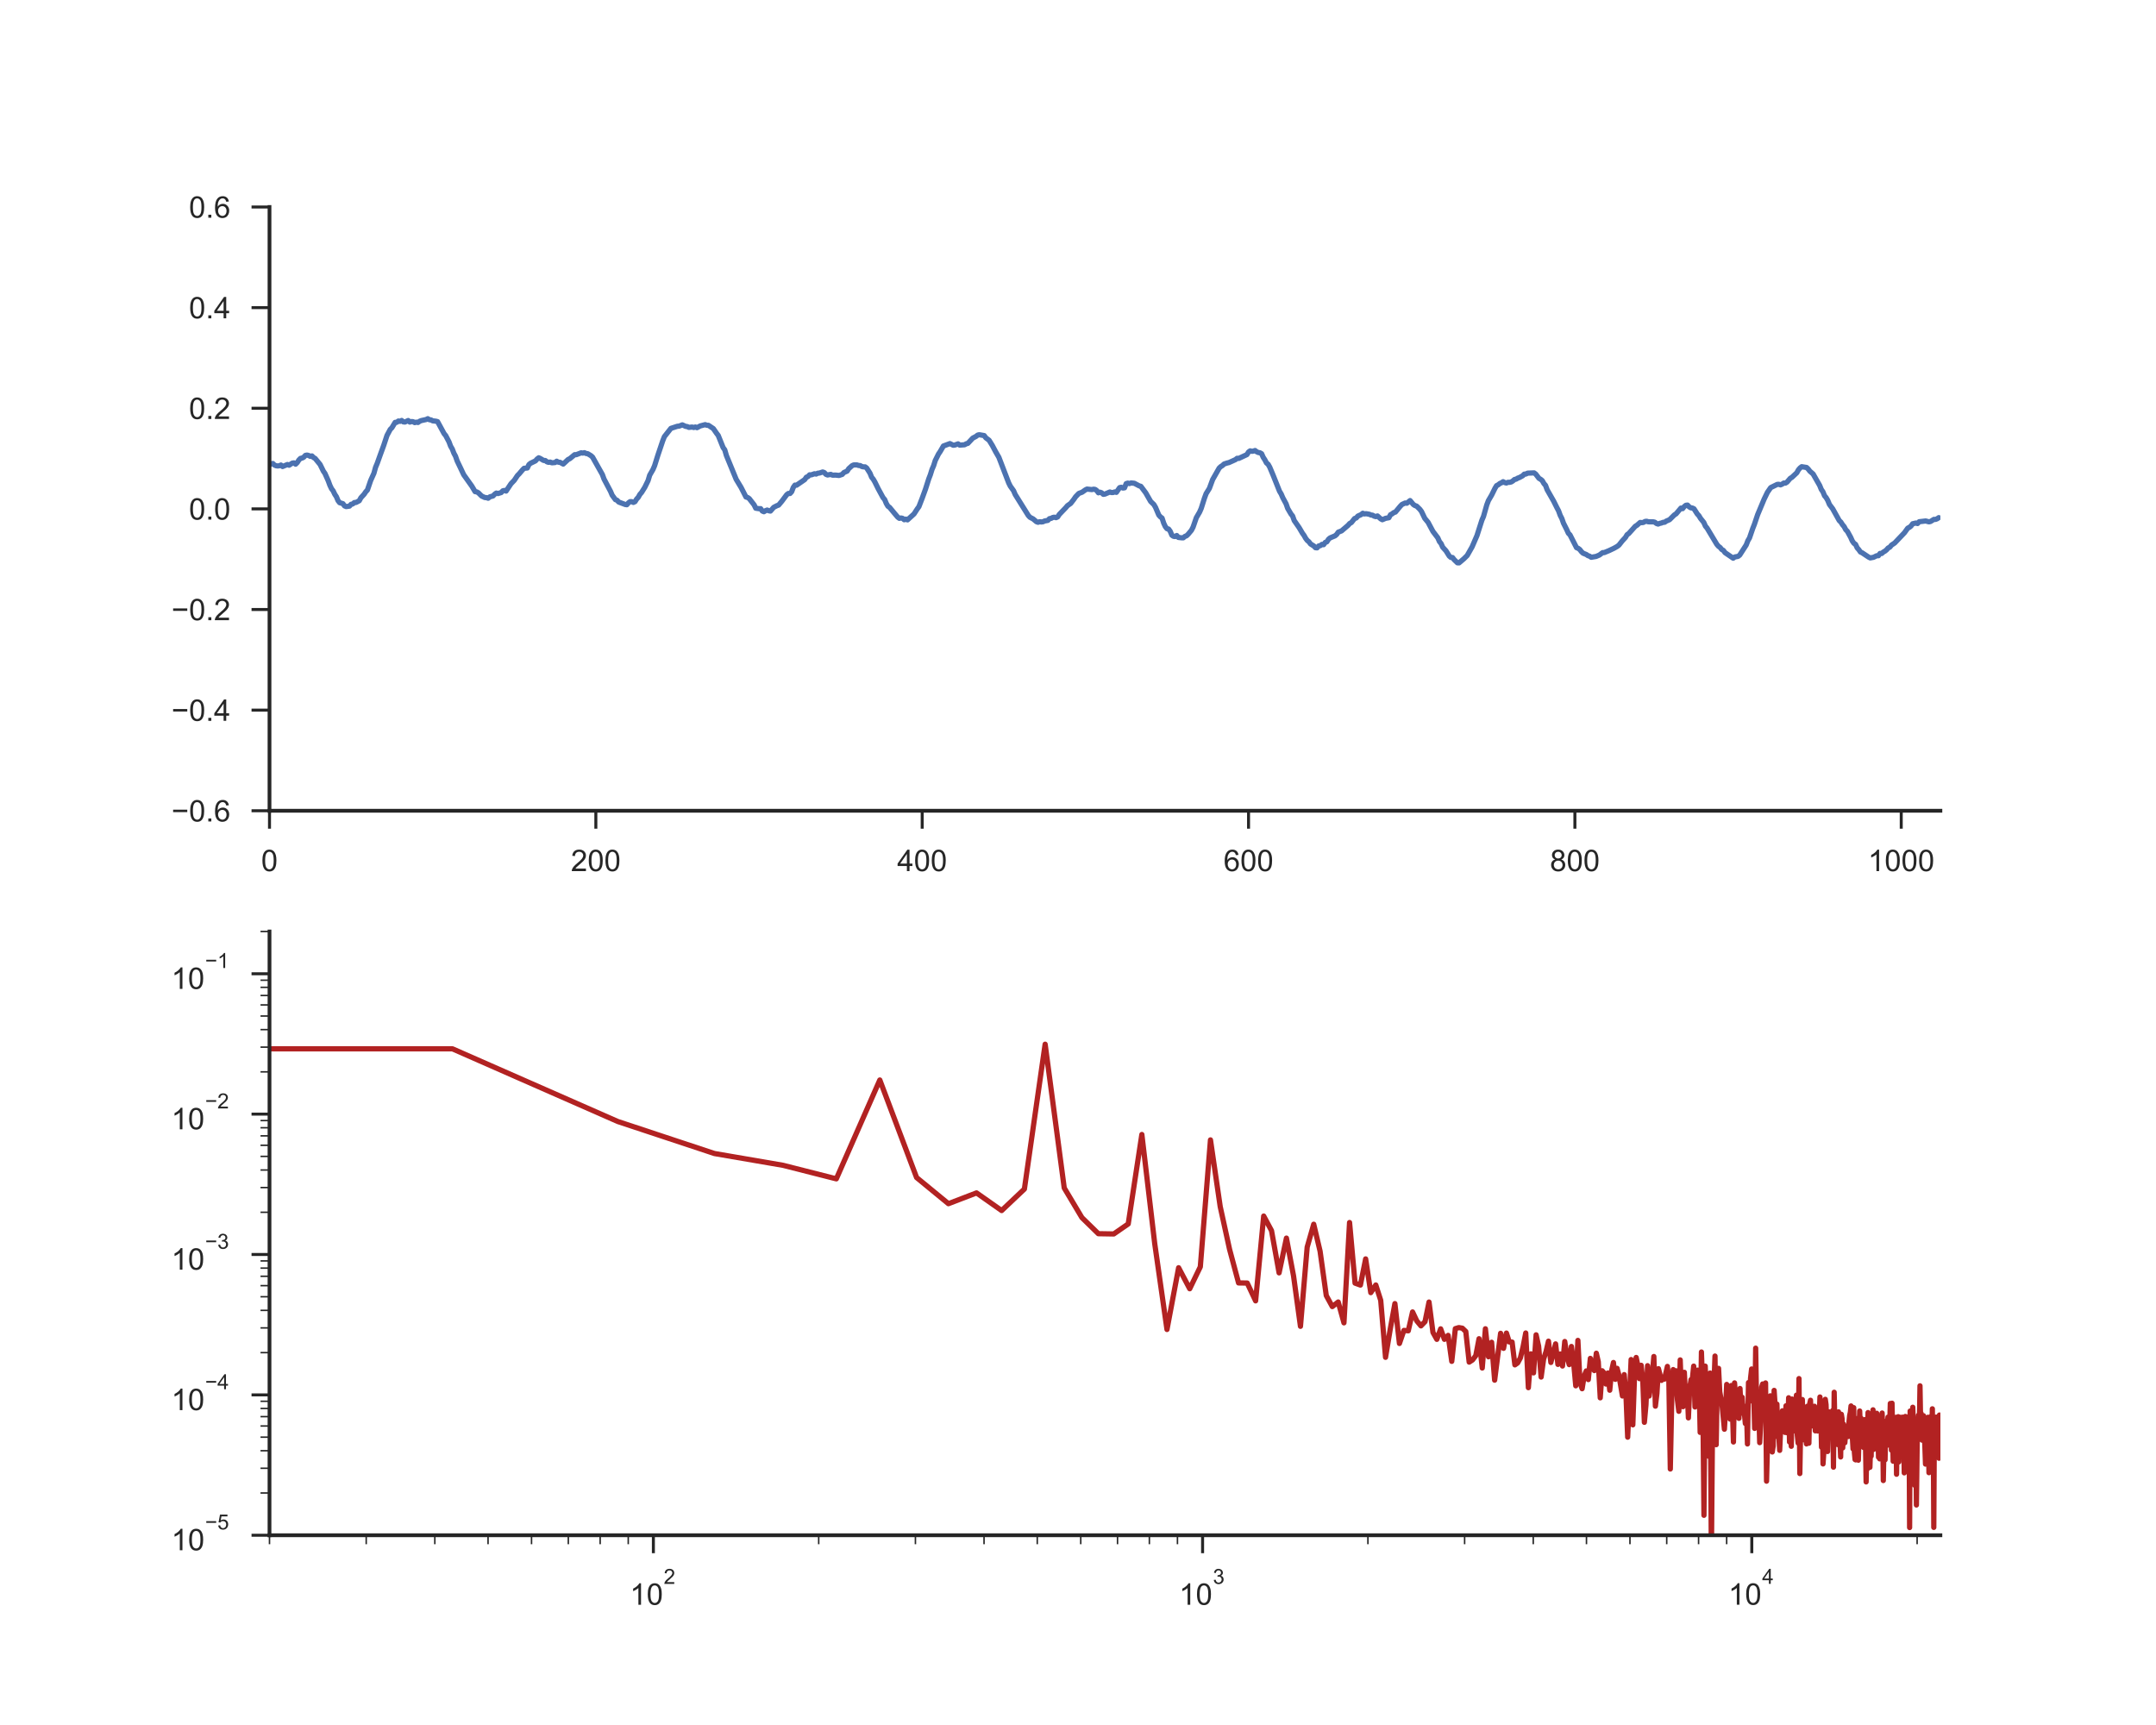 <?xml version="1.0" encoding="utf-8" standalone="no"?>
<!DOCTYPE svg PUBLIC "-//W3C//DTD SVG 1.1//EN"
  "http://www.w3.org/Graphics/SVG/1.1/DTD/svg11.dtd">
<!-- Created with matplotlib (http://matplotlib.org/) -->
<svg height="576pt" version="1.1" viewBox="0 0 720 576" width="720pt" xmlns="http://www.w3.org/2000/svg" xmlns:xlink="http://www.w3.org/1999/xlink">
 <defs>
  <style type="text/css">
*{stroke-linecap:butt;stroke-linejoin:round;}
  </style>
 </defs>
 <g id="figure_1">
  <g id="patch_1">
   <path d="M 0 576 
L 720 576 
L 720 0 
L 0 0 
z
" style="fill:#ffffff;"/>
  </g>
  <g id="axes_1">
   <g id="patch_2">
    <path d="M 90 270.72 
L 648 270.72 
L 648 69.12 
L 90 69.12 
z
" style="fill:#ffffff;"/>
   </g>
   <g id="matplotlib.axis_1">
    <g id="xtick_1">
     <g id="line2d_1">
      <defs>
       <path d="M 0 0 
L 0 6 
" id="m259359f3af" style="stroke:#262626;"/>
      </defs>
      <g>
       <use style="fill:#262626;stroke:#262626;" x="90" xlink:href="#m259359f3af" y="270.72"/>
      </g>
     </g>
     <g id="text_1">
      <!-- 0 -->
      <defs>
       <path d="M 4.156 35.297 
Q 4.156 48 6.766 55.734 
Q 9.375 63.484 14.516 67.672 
Q 19.672 71.875 27.484 71.875 
Q 33.25 71.875 37.594 69.547 
Q 41.938 67.234 44.766 62.859 
Q 47.609 58.5 49.219 52.219 
Q 50.828 45.953 50.828 35.297 
Q 50.828 22.703 48.234 14.969 
Q 45.656 7.234 40.5 3 
Q 35.359 -1.219 27.484 -1.219 
Q 17.141 -1.219 11.234 6.203 
Q 4.156 15.141 4.156 35.297 
z
M 13.188 35.297 
Q 13.188 17.672 17.312 11.828 
Q 21.438 6 27.484 6 
Q 33.547 6 37.672 11.859 
Q 41.797 17.719 41.797 35.297 
Q 41.797 52.984 37.672 58.781 
Q 33.547 64.594 27.391 64.594 
Q 21.344 64.594 17.719 59.469 
Q 13.188 52.938 13.188 35.297 
z
" id="ArialMT-30"/>
      </defs>
      <g style="fill:#262626;" transform="translate(87.22 290.878)scale(0.1 -0.1)">
       <use xlink:href="#ArialMT-30"/>
      </g>
     </g>
    </g>
    <g id="xtick_2">
     <g id="line2d_2">
      <g>
       <use style="fill:#262626;stroke:#262626;" x="198.984" xlink:href="#m259359f3af" y="270.72"/>
      </g>
     </g>
     <g id="text_2">
      <!-- 200 -->
      <defs>
       <path d="M 50.344 8.453 
L 50.344 0 
L 3.031 0 
Q 2.938 3.172 4.047 6.109 
Q 5.859 10.938 9.828 15.625 
Q 13.812 20.312 21.344 26.469 
Q 33.016 36.031 37.109 41.625 
Q 41.219 47.219 41.219 52.203 
Q 41.219 57.422 37.469 61 
Q 33.734 64.594 27.734 64.594 
Q 21.391 64.594 17.578 60.781 
Q 13.766 56.984 13.719 50.25 
L 4.688 51.172 
Q 5.609 61.281 11.656 66.578 
Q 17.719 71.875 27.938 71.875 
Q 38.234 71.875 44.234 66.156 
Q 50.25 60.453 50.25 52 
Q 50.25 47.703 48.484 43.547 
Q 46.734 39.406 42.656 34.812 
Q 38.578 30.219 29.109 22.219 
Q 21.188 15.578 18.938 13.203 
Q 16.703 10.844 15.234 8.453 
z
" id="ArialMT-32"/>
      </defs>
      <g style="fill:#262626;" transform="translate(190.643 290.878)scale(0.1 -0.1)">
       <use xlink:href="#ArialMT-32"/>
       <use x="55.615" xlink:href="#ArialMT-30"/>
       <use x="111.23" xlink:href="#ArialMT-30"/>
      </g>
     </g>
    </g>
    <g id="xtick_3">
     <g id="line2d_3">
      <g>
       <use style="fill:#262626;stroke:#262626;" x="307.969" xlink:href="#m259359f3af" y="270.72"/>
      </g>
     </g>
     <g id="text_3">
      <!-- 400 -->
      <defs>
       <path d="M 32.328 0 
L 32.328 17.141 
L 1.266 17.141 
L 1.266 25.203 
L 33.938 71.578 
L 41.109 71.578 
L 41.109 25.203 
L 50.781 25.203 
L 50.781 17.141 
L 41.109 17.141 
L 41.109 0 
z
M 32.328 25.203 
L 32.328 57.469 
L 9.906 25.203 
z
" id="ArialMT-34"/>
      </defs>
      <g style="fill:#262626;" transform="translate(299.627 290.878)scale(0.1 -0.1)">
       <use xlink:href="#ArialMT-34"/>
       <use x="55.615" xlink:href="#ArialMT-30"/>
       <use x="111.23" xlink:href="#ArialMT-30"/>
      </g>
     </g>
    </g>
    <g id="xtick_4">
     <g id="line2d_4">
      <g>
       <use style="fill:#262626;stroke:#262626;" x="416.953" xlink:href="#m259359f3af" y="270.72"/>
      </g>
     </g>
     <g id="text_4">
      <!-- 600 -->
      <defs>
       <path d="M 49.75 54.047 
L 41.016 53.375 
Q 39.844 58.547 37.703 60.891 
Q 34.125 64.656 28.906 64.656 
Q 24.703 64.656 21.531 62.312 
Q 17.391 59.281 14.984 53.469 
Q 12.594 47.656 12.5 36.922 
Q 15.672 41.75 20.266 44.094 
Q 24.859 46.438 29.891 46.438 
Q 38.672 46.438 44.844 39.969 
Q 51.031 33.5 51.031 23.25 
Q 51.031 16.5 48.125 10.719 
Q 45.219 4.938 40.141 1.859 
Q 35.062 -1.219 28.609 -1.219 
Q 17.625 -1.219 10.688 6.859 
Q 3.766 14.938 3.766 33.5 
Q 3.766 54.25 11.422 63.672 
Q 18.109 71.875 29.438 71.875 
Q 37.891 71.875 43.281 67.141 
Q 48.688 62.406 49.75 54.047 
z
M 13.875 23.188 
Q 13.875 18.656 15.797 14.5 
Q 17.719 10.359 21.188 8.172 
Q 24.656 6 28.469 6 
Q 34.031 6 38.031 10.484 
Q 42.047 14.984 42.047 22.703 
Q 42.047 30.125 38.078 34.391 
Q 34.125 38.672 28.125 38.672 
Q 22.172 38.672 18.016 34.391 
Q 13.875 30.125 13.875 23.188 
z
" id="ArialMT-36"/>
      </defs>
      <g style="fill:#262626;" transform="translate(408.612 290.878)scale(0.1 -0.1)">
       <use xlink:href="#ArialMT-36"/>
       <use x="55.615" xlink:href="#ArialMT-30"/>
       <use x="111.23" xlink:href="#ArialMT-30"/>
      </g>
     </g>
    </g>
    <g id="xtick_5">
     <g id="line2d_5">
      <g>
       <use style="fill:#262626;stroke:#262626;" x="525.938" xlink:href="#m259359f3af" y="270.72"/>
      </g>
     </g>
     <g id="text_5">
      <!-- 800 -->
      <defs>
       <path d="M 17.672 38.812 
Q 12.203 40.828 9.562 44.531 
Q 6.938 48.25 6.938 53.422 
Q 6.938 61.234 12.547 66.547 
Q 18.172 71.875 27.484 71.875 
Q 36.859 71.875 42.578 66.422 
Q 48.297 60.984 48.297 53.172 
Q 48.297 48.188 45.672 44.5 
Q 43.062 40.828 37.75 38.812 
Q 44.344 36.672 47.781 31.875 
Q 51.219 27.094 51.219 20.453 
Q 51.219 11.281 44.719 5.031 
Q 38.234 -1.219 27.641 -1.219 
Q 17.047 -1.219 10.547 5.047 
Q 4.047 11.328 4.047 20.703 
Q 4.047 27.688 7.594 32.391 
Q 11.141 37.109 17.672 38.812 
z
M 15.922 53.719 
Q 15.922 48.641 19.188 45.406 
Q 22.469 42.188 27.688 42.188 
Q 32.766 42.188 36.016 45.375 
Q 39.266 48.578 39.266 53.219 
Q 39.266 58.062 35.906 61.359 
Q 32.562 64.656 27.594 64.656 
Q 22.562 64.656 19.234 61.422 
Q 15.922 58.203 15.922 53.719 
z
M 13.094 20.656 
Q 13.094 16.891 14.875 13.375 
Q 16.656 9.859 20.172 7.922 
Q 23.688 6 27.734 6 
Q 34.031 6 38.125 10.047 
Q 42.234 14.109 42.234 20.359 
Q 42.234 26.703 38.016 30.859 
Q 33.797 35.016 27.438 35.016 
Q 21.234 35.016 17.156 30.906 
Q 13.094 26.812 13.094 20.656 
z
" id="ArialMT-38"/>
      </defs>
      <g style="fill:#262626;" transform="translate(517.596 290.878)scale(0.1 -0.1)">
       <use xlink:href="#ArialMT-38"/>
       <use x="55.615" xlink:href="#ArialMT-30"/>
       <use x="111.23" xlink:href="#ArialMT-30"/>
      </g>
     </g>
    </g>
    <g id="xtick_6">
     <g id="line2d_6">
      <g>
       <use style="fill:#262626;stroke:#262626;" x="634.922" xlink:href="#m259359f3af" y="270.72"/>
      </g>
     </g>
     <g id="text_6">
      <!-- 1000 -->
      <defs>
       <path d="M 37.25 0 
L 28.469 0 
L 28.469 56 
Q 25.297 52.984 20.141 49.953 
Q 14.984 46.922 10.891 45.406 
L 10.891 53.906 
Q 18.266 57.375 23.781 62.297 
Q 29.297 67.234 31.594 71.875 
L 37.25 71.875 
z
" id="ArialMT-31"/>
      </defs>
      <g style="fill:#262626;" transform="translate(623.8 290.878)scale(0.1 -0.1)">
       <use xlink:href="#ArialMT-31"/>
       <use x="55.615" xlink:href="#ArialMT-30"/>
       <use x="111.23" xlink:href="#ArialMT-30"/>
       <use x="166.846" xlink:href="#ArialMT-30"/>
      </g>
     </g>
    </g>
   </g>
   <g id="matplotlib.axis_2">
    <g id="ytick_1">
     <g id="line2d_7">
      <defs>
       <path d="M 0 0 
L -6 0 
" id="mee59baae72" style="stroke:#262626;"/>
      </defs>
      <g>
       <use style="fill:#262626;stroke:#262626;" x="90" xlink:href="#mee59baae72" y="270.72"/>
      </g>
     </g>
     <g id="text_7">
      <!-- −0.6 -->
      <defs>
       <path d="M 52.828 31.203 
L 5.562 31.203 
L 5.562 39.406 
L 52.828 39.406 
z
" id="ArialMT-2212"/>
       <path d="M 9.078 0 
L 9.078 10.016 
L 19.094 10.016 
L 19.094 0 
z
" id="ArialMT-2e"/>
      </defs>
      <g style="fill:#262626;" transform="translate(57.259 274.299)scale(0.1 -0.1)">
       <use xlink:href="#ArialMT-2212"/>
       <use x="58.398" xlink:href="#ArialMT-30"/>
       <use x="114.014" xlink:href="#ArialMT-2e"/>
       <use x="141.797" xlink:href="#ArialMT-36"/>
      </g>
     </g>
    </g>
    <g id="ytick_2">
     <g id="line2d_8">
      <g>
       <use style="fill:#262626;stroke:#262626;" x="90" xlink:href="#mee59baae72" y="237.12"/>
      </g>
     </g>
     <g id="text_8">
      <!-- −0.4 -->
      <g style="fill:#262626;" transform="translate(57.259 240.699)scale(0.1 -0.1)">
       <use xlink:href="#ArialMT-2212"/>
       <use x="58.398" xlink:href="#ArialMT-30"/>
       <use x="114.014" xlink:href="#ArialMT-2e"/>
       <use x="141.797" xlink:href="#ArialMT-34"/>
      </g>
     </g>
    </g>
    <g id="ytick_3">
     <g id="line2d_9">
      <g>
       <use style="fill:#262626;stroke:#262626;" x="90" xlink:href="#mee59baae72" y="203.52"/>
      </g>
     </g>
     <g id="text_9">
      <!-- −0.2 -->
      <g style="fill:#262626;" transform="translate(57.259 207.099)scale(0.1 -0.1)">
       <use xlink:href="#ArialMT-2212"/>
       <use x="58.398" xlink:href="#ArialMT-30"/>
       <use x="114.014" xlink:href="#ArialMT-2e"/>
       <use x="141.797" xlink:href="#ArialMT-32"/>
      </g>
     </g>
    </g>
    <g id="ytick_4">
     <g id="line2d_10">
      <g>
       <use style="fill:#262626;stroke:#262626;" x="90" xlink:href="#mee59baae72" y="169.92"/>
      </g>
     </g>
     <g id="text_10">
      <!-- 0.0 -->
      <g style="fill:#262626;" transform="translate(63.1 173.499)scale(0.1 -0.1)">
       <use xlink:href="#ArialMT-30"/>
       <use x="55.615" xlink:href="#ArialMT-2e"/>
       <use x="83.398" xlink:href="#ArialMT-30"/>
      </g>
     </g>
    </g>
    <g id="ytick_5">
     <g id="line2d_11">
      <g>
       <use style="fill:#262626;stroke:#262626;" x="90" xlink:href="#mee59baae72" y="136.32"/>
      </g>
     </g>
     <g id="text_11">
      <!-- 0.2 -->
      <g style="fill:#262626;" transform="translate(63.1 139.899)scale(0.1 -0.1)">
       <use xlink:href="#ArialMT-30"/>
       <use x="55.615" xlink:href="#ArialMT-2e"/>
       <use x="83.398" xlink:href="#ArialMT-32"/>
      </g>
     </g>
    </g>
    <g id="ytick_6">
     <g id="line2d_12">
      <g>
       <use style="fill:#262626;stroke:#262626;" x="90" xlink:href="#mee59baae72" y="102.72"/>
      </g>
     </g>
     <g id="text_12">
      <!-- 0.4 -->
      <g style="fill:#262626;" transform="translate(63.1 106.299)scale(0.1 -0.1)">
       <use xlink:href="#ArialMT-30"/>
       <use x="55.615" xlink:href="#ArialMT-2e"/>
       <use x="83.398" xlink:href="#ArialMT-34"/>
      </g>
     </g>
    </g>
    <g id="ytick_7">
     <g id="line2d_13">
      <g>
       <use style="fill:#262626;stroke:#262626;" x="90" xlink:href="#mee59baae72" y="69.12"/>
      </g>
     </g>
     <g id="text_13">
      <!-- 0.6 -->
      <g style="fill:#262626;" transform="translate(63.1 72.699)scale(0.1 -0.1)">
       <use xlink:href="#ArialMT-30"/>
       <use x="55.615" xlink:href="#ArialMT-2e"/>
       <use x="83.398" xlink:href="#ArialMT-36"/>
      </g>
     </g>
    </g>
   </g>
   <g id="line2d_14">
    <path clip-path="url(#pea4aa8d6f2)" d="M 90 155.206 
L 90.545 154.883 
L 91.09 154.76 
L 91.635 155.272 
L 92.18 155.518 
L 92.725 155.59 
L 93.27 155.529 
L 93.814 155.283 
L 94.359 155.775 
L 95.994 155.108 
L 96.539 155.334 
L 97.629 154.637 
L 98.174 154.565 
L 98.719 154.99 
L 99.264 154.457 
L 99.809 153.611 
L 100.354 153.063 
L 100.898 152.95 
L 101.443 152.658 
L 101.988 152.063 
L 102.533 151.95 
L 103.078 152.094 
L 103.623 152.391 
L 104.168 152.242 
L 104.713 152.781 
L 105.258 153.098 
L 106.893 155.093 
L 107.982 157.308 
L 108.527 158.097 
L 109.617 160.548 
L 110.162 162.035 
L 110.707 163.178 
L 111.252 163.896 
L 111.797 165.039 
L 112.342 165.87 
L 112.887 167.167 
L 113.432 167.854 
L 114.521 168.182 
L 115.066 168.925 
L 115.611 169.156 
L 116.701 169.002 
L 117.246 168.397 
L 117.791 168.279 
L 118.336 167.803 
L 118.881 167.787 
L 119.971 167.203 
L 120.516 166.213 
L 121.605 165.029 
L 122.15 164.214 
L 122.695 163.634 
L 123.785 160.445 
L 124.875 158.02 
L 125.42 156.036 
L 125.965 154.739 
L 127.055 151.694 
L 128.145 148.71 
L 129.234 145.413 
L 130.324 143.378 
L 130.869 142.839 
L 131.959 141.035 
L 132.504 141.004 
L 133.049 140.578 
L 133.594 140.696 
L 134.139 140.399 
L 134.684 140.866 
L 135.229 140.922 
L 136.318 140.42 
L 136.863 140.937 
L 137.408 140.758 
L 137.953 140.809 
L 138.498 141.117 
L 139.043 140.953 
L 139.588 141.071 
L 140.133 140.666 
L 140.678 140.44 
L 142.312 140.086 
L 142.857 139.804 
L 143.402 140.158 
L 143.947 140.22 
L 144.492 140.522 
L 145.582 140.645 
L 146.127 140.789 
L 148.307 144.793 
L 148.852 145.464 
L 149.941 147.531 
L 150.486 148.987 
L 151.031 149.915 
L 151.576 151.33 
L 152.121 152.35 
L 152.666 153.909 
L 153.756 156.185 
L 154.846 158.502 
L 157.57 162.327 
L 158.66 164.162 
L 159.205 164.25 
L 159.75 164.552 
L 160.84 165.629 
L 161.93 166.141 
L 162.475 166.167 
L 163.02 166.367 
L 163.564 165.911 
L 164.654 165.603 
L 165.199 165.029 
L 165.744 164.644 
L 166.289 164.803 
L 167.379 164.47 
L 167.924 163.891 
L 168.469 163.763 
L 169.014 163.973 
L 170.648 161.522 
L 171.738 160.384 
L 172.828 158.759 
L 173.373 158.225 
L 174.463 156.933 
L 175.008 156.375 
L 176.098 156.267 
L 176.643 155.129 
L 177.188 154.688 
L 178.822 153.893 
L 179.367 153.273 
L 179.912 152.863 
L 180.457 153.109 
L 181.547 153.755 
L 182.092 153.77 
L 182.637 154.196 
L 183.182 154.38 
L 183.727 154.288 
L 184.271 154.534 
L 185.361 154.447 
L 185.906 154.006 
L 186.451 154.339 
L 186.996 154.365 
L 188.086 154.954 
L 189.721 153.427 
L 190.266 153.175 
L 191.9 151.827 
L 192.445 151.827 
L 194.08 151.201 
L 194.625 151.299 
L 195.17 151.16 
L 195.715 151.427 
L 196.26 151.494 
L 197.35 152.155 
L 197.895 152.647 
L 201.164 158.456 
L 201.709 159.953 
L 203.889 164.07 
L 204.434 165.347 
L 205.523 166.839 
L 206.068 167.034 
L 206.613 167.639 
L 208.793 168.454 
L 209.338 168.531 
L 209.883 167.9 
L 210.428 167.505 
L 210.973 167.515 
L 211.518 167.762 
L 212.062 167.505 
L 212.607 166.644 
L 213.152 166.049 
L 213.697 165.08 
L 214.242 164.46 
L 215.332 162.712 
L 216.422 160.486 
L 216.967 158.671 
L 218.057 156.78 
L 218.602 155.508 
L 219.691 152.027 
L 221.326 147.172 
L 221.871 145.803 
L 224.051 143.039 
L 226.23 142.332 
L 226.775 142.296 
L 227.865 141.865 
L 228.955 142.368 
L 229.5 142.44 
L 230.045 142.706 
L 231.135 142.598 
L 231.68 142.747 
L 232.225 142.578 
L 232.77 142.804 
L 233.859 142.224 
L 235.494 141.794 
L 236.039 141.999 
L 236.584 142.019 
L 238.219 143.116 
L 239.309 144.69 
L 239.854 145.403 
L 241.488 149.453 
L 242.033 150.202 
L 242.578 152.088 
L 245.848 160.051 
L 247.482 162.758 
L 249.117 165.952 
L 249.662 166.111 
L 250.207 166.485 
L 251.842 168.587 
L 252.387 169.7 
L 253.477 169.864 
L 254.021 169.843 
L 254.566 170.633 
L 255.111 170.868 
L 255.656 170.52 
L 256.201 170.315 
L 256.746 170.551 
L 257.291 170.648 
L 258.381 169.407 
L 259.471 168.843 
L 260.016 168.659 
L 261.105 167.362 
L 262.74 165.172 
L 263.285 164.778 
L 263.83 164.783 
L 264.375 164.193 
L 264.92 162.758 
L 265.465 161.989 
L 266.01 162.014 
L 268.734 160.143 
L 269.279 159.353 
L 269.824 159.133 
L 270.369 158.548 
L 270.914 158.569 
L 272.004 158.19 
L 272.549 158.292 
L 273.094 158.01 
L 273.639 157.964 
L 274.729 157.6 
L 275.273 157.785 
L 275.818 158.389 
L 276.363 158.6 
L 277.453 158.405 
L 277.998 158.661 
L 279.088 158.641 
L 280.178 158.764 
L 281.268 158.405 
L 281.812 157.785 
L 282.902 157.313 
L 283.447 156.477 
L 284.537 155.503 
L 285.082 155.252 
L 286.172 155.236 
L 286.717 155.426 
L 287.262 155.462 
L 287.807 155.775 
L 288.352 155.893 
L 288.896 155.888 
L 289.441 156.282 
L 290.531 157.995 
L 291.076 159.338 
L 291.621 160.01 
L 292.166 160.938 
L 293.256 163.152 
L 294.891 166.162 
L 295.436 166.803 
L 295.98 168.105 
L 296.525 169.038 
L 297.07 169.412 
L 298.705 171.386 
L 299.795 172.673 
L 300.34 173.078 
L 300.885 172.965 
L 301.43 173.078 
L 301.975 173.55 
L 302.52 173.345 
L 303.064 173.591 
L 305.244 171.607 
L 306.334 169.92 
L 306.879 169.171 
L 307.969 166.352 
L 309.059 163.357 
L 310.148 159.933 
L 310.693 158.518 
L 311.238 156.759 
L 311.783 155.513 
L 312.328 153.785 
L 313.418 151.601 
L 313.963 150.807 
L 315.053 148.925 
L 316.143 148.52 
L 317.232 148.12 
L 318.322 148.664 
L 318.867 148.607 
L 319.957 148.212 
L 320.502 148.628 
L 322.137 148.51 
L 322.682 148.187 
L 323.227 148.038 
L 324.861 146.29 
L 325.951 145.716 
L 326.496 145.28 
L 327.041 145.162 
L 328.676 145.449 
L 329.221 146.192 
L 330.311 147.008 
L 331.4 148.771 
L 332.49 150.827 
L 333.58 152.714 
L 336.85 161.24 
L 337.395 162.332 
L 338.484 163.855 
L 339.029 165.116 
L 343.389 172.109 
L 343.934 172.709 
L 345.023 173.283 
L 346.113 174.201 
L 346.658 174.396 
L 347.203 174.211 
L 347.748 174.288 
L 348.293 174.227 
L 348.838 173.965 
L 349.928 173.765 
L 350.473 173.191 
L 351.018 173.094 
L 351.562 172.801 
L 352.107 172.699 
L 352.652 172.853 
L 353.197 172.617 
L 353.742 171.786 
L 355.922 169.515 
L 356.467 168.864 
L 357.557 168.095 
L 358.646 166.69 
L 359.191 165.885 
L 360.281 164.762 
L 361.371 164.352 
L 362.461 163.583 
L 363.006 163.311 
L 364.641 163.481 
L 365.186 163.352 
L 365.73 163.424 
L 366.275 163.829 
L 366.82 164.552 
L 367.365 164.357 
L 367.91 164.562 
L 368.455 165.06 
L 369 164.978 
L 370.635 164.285 
L 371.18 164.47 
L 371.725 164.45 
L 372.27 164.26 
L 372.814 164.398 
L 373.904 162.829 
L 374.449 162.701 
L 374.994 162.958 
L 375.539 162.891 
L 376.084 161.496 
L 376.629 161.322 
L 377.174 161.471 
L 377.719 161.261 
L 378.809 161.373 
L 380.443 162.24 
L 380.988 162.389 
L 382.623 164.573 
L 384.258 167.428 
L 385.348 168.484 
L 385.893 169.423 
L 386.982 171.986 
L 387.527 172.596 
L 388.072 172.996 
L 388.617 174.673 
L 389.162 175.842 
L 389.707 176.529 
L 390.252 176.652 
L 390.797 177.4 
L 391.342 178.702 
L 391.887 179.082 
L 392.432 179.149 
L 392.977 178.815 
L 393.521 179.456 
L 394.611 179.579 
L 395.156 179.584 
L 395.701 179.113 
L 396.246 178.908 
L 396.791 178.379 
L 397.881 177.072 
L 398.426 176.021 
L 399.516 172.868 
L 400.605 171.002 
L 401.15 169.751 
L 402.24 166.305 
L 402.785 164.839 
L 403.875 163.081 
L 404.965 160.133 
L 407.145 156.298 
L 407.689 155.795 
L 408.234 155.452 
L 408.779 154.939 
L 409.869 154.585 
L 410.414 154.462 
L 412.594 153.473 
L 413.139 153.032 
L 413.684 153.073 
L 416.408 151.796 
L 416.953 150.93 
L 417.498 150.55 
L 418.043 150.704 
L 418.588 150.627 
L 419.133 150.432 
L 419.678 150.853 
L 420.223 151.099 
L 420.768 151.191 
L 421.312 151.499 
L 421.857 152.704 
L 422.402 153.539 
L 422.947 154.59 
L 423.492 155.026 
L 424.037 156 
L 425.127 158.589 
L 427.307 164.045 
L 427.852 164.947 
L 428.396 166.208 
L 429.486 168.218 
L 430.031 169.766 
L 431.121 171.627 
L 431.666 172.294 
L 432.211 173.822 
L 433.846 176.175 
L 434.936 178.026 
L 435.48 178.774 
L 436.025 179.743 
L 436.57 180.461 
L 437.115 180.907 
L 437.66 181.635 
L 438.75 182.307 
L 439.295 182.881 
L 439.84 182.932 
L 440.385 182.302 
L 440.93 182.204 
L 441.475 181.774 
L 442.02 181.876 
L 442.564 181.117 
L 443.109 180.917 
L 443.654 180.066 
L 444.199 179.61 
L 445.834 178.923 
L 446.379 178.456 
L 446.924 177.687 
L 448.014 177.272 
L 450.193 175.411 
L 450.738 174.791 
L 451.283 174.503 
L 452.373 173.135 
L 452.918 172.96 
L 453.463 172.325 
L 454.553 171.837 
L 455.098 171.381 
L 455.643 171.607 
L 456.188 171.525 
L 457.277 171.714 
L 457.822 171.971 
L 458.367 172.022 
L 458.912 172.355 
L 459.457 172.499 
L 460.002 172.278 
L 461.092 173.253 
L 461.637 173.54 
L 462.727 173.073 
L 463.816 172.878 
L 464.361 171.868 
L 464.906 171.586 
L 465.451 171.156 
L 465.996 170.992 
L 467.631 169.033 
L 468.176 168.459 
L 469.266 167.956 
L 469.811 168.038 
L 470.9 167.146 
L 471.99 168.454 
L 472.535 168.818 
L 473.08 168.992 
L 474.17 170.069 
L 474.715 170.797 
L 475.805 173.078 
L 476.895 174.391 
L 478.529 177.441 
L 480.164 179.595 
L 480.709 180.84 
L 481.254 181.512 
L 481.799 182.722 
L 482.889 183.922 
L 483.979 185.665 
L 484.523 186.137 
L 485.068 186.162 
L 485.613 186.87 
L 486.703 187.926 
L 487.248 187.951 
L 488.883 186.567 
L 489.973 185.485 
L 491.607 182.609 
L 493.242 178.826 
L 494.877 173.704 
L 495.422 172.442 
L 496.512 168.592 
L 497.057 167.162 
L 498.146 165.295 
L 499.236 163.076 
L 499.781 162.163 
L 500.326 161.881 
L 500.871 161.445 
L 501.416 161.214 
L 501.961 160.845 
L 502.506 161.143 
L 503.051 161.286 
L 503.596 161.05 
L 504.141 161.055 
L 504.686 160.927 
L 505.23 160.584 
L 505.775 160.102 
L 506.32 159.994 
L 506.865 159.646 
L 507.41 159.461 
L 508.5 158.861 
L 509.045 158.313 
L 509.59 158.287 
L 510.135 157.99 
L 512.314 157.902 
L 512.859 158.307 
L 513.949 159.728 
L 514.494 160.04 
L 515.039 160.486 
L 515.584 161.44 
L 516.129 162.071 
L 516.674 163.532 
L 518.854 167.357 
L 519.943 169.541 
L 520.488 170.571 
L 521.033 172.073 
L 521.578 173.129 
L 522.123 174.683 
L 523.213 176.847 
L 523.758 178.056 
L 524.303 178.6 
L 526.482 182.871 
L 527.027 183.091 
L 527.572 183.496 
L 528.117 184.199 
L 528.662 184.716 
L 529.752 185.157 
L 530.297 185.537 
L 530.842 185.716 
L 531.387 186.085 
L 533.021 185.803 
L 534.111 185.337 
L 535.201 184.532 
L 535.746 184.516 
L 537.381 183.84 
L 539.016 183.06 
L 540.105 182.44 
L 540.65 182.014 
L 541.74 180.635 
L 542.83 179.446 
L 543.375 178.528 
L 543.92 178.159 
L 545.01 176.949 
L 546.1 175.734 
L 546.645 175.406 
L 547.734 174.457 
L 548.279 174.514 
L 548.824 174.447 
L 549.369 174.119 
L 549.914 174.057 
L 550.459 174.237 
L 552.094 174.252 
L 552.639 174.37 
L 553.184 174.801 
L 553.729 174.991 
L 554.273 174.76 
L 554.818 174.652 
L 555.363 174.421 
L 555.908 174.386 
L 556.453 174.001 
L 557.543 173.535 
L 559.178 171.92 
L 559.723 171.586 
L 561.357 169.648 
L 561.902 169.853 
L 562.447 169.166 
L 562.992 168.725 
L 563.537 168.649 
L 564.082 169.218 
L 564.627 169.566 
L 565.172 169.638 
L 565.717 169.905 
L 566.807 171.612 
L 567.352 172.196 
L 567.896 173.099 
L 568.986 174.452 
L 569.531 175.688 
L 570.076 176.329 
L 573.346 181.779 
L 573.891 182.414 
L 574.436 182.809 
L 574.98 183.486 
L 575.525 183.778 
L 576.07 184.527 
L 578.25 186.014 
L 578.795 186.388 
L 579.34 185.978 
L 580.43 185.783 
L 580.975 185.357 
L 583.154 181.968 
L 583.699 180.558 
L 584.244 179.63 
L 585.334 176.462 
L 585.879 175.088 
L 586.969 171.853 
L 589.148 166.639 
L 590.238 164.393 
L 591.328 162.819 
L 593.508 161.748 
L 594.053 161.717 
L 594.598 161.901 
L 595.143 161.666 
L 595.688 161.296 
L 596.232 161.322 
L 596.777 160.984 
L 597.867 159.717 
L 598.412 159.394 
L 600.047 157.861 
L 600.592 156.877 
L 601.137 156.257 
L 601.682 155.836 
L 603.316 156.103 
L 603.861 156.626 
L 604.406 157.333 
L 605.496 158.277 
L 606.586 160.189 
L 607.676 162.086 
L 608.221 163.419 
L 608.766 164.214 
L 609.311 165.542 
L 609.855 166.182 
L 610.4 167.126 
L 610.945 168.449 
L 612.035 169.894 
L 614.215 173.811 
L 614.76 174.339 
L 615.305 175.196 
L 615.85 175.842 
L 616.395 176.867 
L 616.939 177.421 
L 618.029 179.405 
L 618.574 180.62 
L 619.119 181.404 
L 619.664 181.768 
L 620.209 182.937 
L 620.754 183.542 
L 621.299 184.322 
L 621.844 184.573 
L 624.023 186.024 
L 624.568 186.295 
L 625.658 186.09 
L 626.748 185.562 
L 627.293 185.567 
L 627.838 184.798 
L 628.383 184.824 
L 628.928 184.342 
L 629.473 184.035 
L 630.018 183.594 
L 630.562 182.968 
L 631.107 182.717 
L 631.652 182.035 
L 632.742 181.302 
L 636.012 177.867 
L 637.102 176.349 
L 637.646 176.088 
L 638.191 175.642 
L 638.736 174.888 
L 639.826 174.642 
L 640.371 174.816 
L 640.916 174.211 
L 643.096 173.96 
L 644.186 174.252 
L 644.73 174.114 
L 645.82 173.432 
L 646.365 173.442 
L 646.91 173.227 
L 647.455 172.847 
L 647.455 172.847 
" style="fill:none;stroke:#4c72b0;stroke-linecap:round;stroke-width:1.75;"/>
   </g>
   <g id="patch_3">
    <path d="M 90 270.72 
L 90 69.12 
" style="fill:none;stroke:#262626;stroke-linecap:square;stroke-linejoin:miter;stroke-width:1.25;"/>
   </g>
   <g id="patch_4">
    <path d="M 90 270.72 
L 648 270.72 
" style="fill:none;stroke:#262626;stroke-linecap:square;stroke-linejoin:miter;stroke-width:1.25;"/>
   </g>
  </g>
  <g id="axes_2">
   <g id="patch_5">
    <path d="M 90 512.64 
L 648 512.64 
L 648 311.04 
L 90 311.04 
z
" style="fill:#ffffff;"/>
   </g>
   <g id="matplotlib.axis_3">
    <g id="xtick_7">
     <g id="line2d_15">
      <g>
       <use style="fill:#262626;stroke:#262626;" x="218.197" xlink:href="#m259359f3af" y="512.64"/>
      </g>
     </g>
     <g id="text_14">
      <!-- $\mathdefault{10^{2}}$ -->
      <g style="fill:#262626;" transform="translate(210.347 535.952)scale(0.1 -0.1)">
       <use transform="translate(0 0.994)" xlink:href="#ArialMT-31"/>
       <use transform="translate(55.615 0.994)" xlink:href="#ArialMT-30"/>
       <use transform="translate(112.973 70.688)scale(0.7)" xlink:href="#ArialMT-32"/>
      </g>
     </g>
    </g>
    <g id="xtick_8">
     <g id="line2d_16">
      <g>
       <use style="fill:#262626;stroke:#262626;" x="401.607" xlink:href="#m259359f3af" y="512.64"/>
      </g>
     </g>
     <g id="text_15">
      <!-- $\mathdefault{10^{3}}$ -->
      <defs>
       <path d="M 4.203 18.891 
L 12.984 20.062 
Q 14.5 12.594 18.141 9.297 
Q 21.781 6 27 6 
Q 33.203 6 37.469 10.297 
Q 41.75 14.594 41.75 20.953 
Q 41.75 27 37.797 30.922 
Q 33.844 34.859 27.734 34.859 
Q 25.25 34.859 21.531 33.891 
L 22.516 41.609 
Q 23.391 41.5 23.922 41.5 
Q 29.547 41.5 34.031 44.422 
Q 38.531 47.359 38.531 53.469 
Q 38.531 58.297 35.25 61.469 
Q 31.984 64.656 26.812 64.656 
Q 21.688 64.656 18.266 61.422 
Q 14.844 58.203 13.875 51.766 
L 5.078 53.328 
Q 6.688 62.156 12.391 67.016 
Q 18.109 71.875 26.609 71.875 
Q 32.469 71.875 37.391 69.359 
Q 42.328 66.844 44.938 62.5 
Q 47.562 58.156 47.562 53.266 
Q 47.562 48.641 45.062 44.828 
Q 42.578 41.016 37.703 38.766 
Q 44.047 37.312 47.562 32.688 
Q 51.078 28.078 51.078 21.141 
Q 51.078 11.766 44.234 5.25 
Q 37.406 -1.266 26.953 -1.266 
Q 17.531 -1.266 11.297 4.344 
Q 5.078 9.969 4.203 18.891 
z
" id="ArialMT-33"/>
      </defs>
      <g style="fill:#262626;" transform="translate(393.757 535.952)scale(0.1 -0.1)">
       <use transform="translate(0 0.994)" xlink:href="#ArialMT-31"/>
       <use transform="translate(55.615 0.994)" xlink:href="#ArialMT-30"/>
       <use transform="translate(112.973 70.688)scale(0.7)" xlink:href="#ArialMT-33"/>
      </g>
     </g>
    </g>
    <g id="xtick_9">
     <g id="line2d_17">
      <g>
       <use style="fill:#262626;stroke:#262626;" x="585.016" xlink:href="#m259359f3af" y="512.64"/>
      </g>
     </g>
     <g id="text_16">
      <!-- $\mathdefault{10^{4}}$ -->
      <g style="fill:#262626;" transform="translate(577.166 535.852)scale(0.1 -0.1)">
       <use transform="translate(0 0.202)" xlink:href="#ArialMT-31"/>
       <use transform="translate(55.615 0.202)" xlink:href="#ArialMT-30"/>
       <use transform="translate(112.973 69.895)scale(0.7)" xlink:href="#ArialMT-34"/>
      </g>
     </g>
    </g>
    <g id="xtick_10">
     <g id="line2d_18">
      <defs>
       <path d="M 0 0 
L 0 3 
" id="m04cc36900e" style="stroke:#262626;stroke-width:0.5;"/>
      </defs>
      <g>
       <use style="fill:#262626;stroke:#262626;stroke-width:0.5;" x="90" xlink:href="#m04cc36900e" y="512.64"/>
      </g>
     </g>
    </g>
    <g id="xtick_11">
     <g id="line2d_19">
      <g>
       <use style="fill:#262626;stroke:#262626;stroke-width:0.5;" x="122.297" xlink:href="#m04cc36900e" y="512.64"/>
      </g>
     </g>
    </g>
    <g id="xtick_12">
     <g id="line2d_20">
      <g>
       <use style="fill:#262626;stroke:#262626;stroke-width:0.5;" x="145.212" xlink:href="#m04cc36900e" y="512.64"/>
      </g>
     </g>
    </g>
    <g id="xtick_13">
     <g id="line2d_21">
      <g>
       <use style="fill:#262626;stroke:#262626;stroke-width:0.5;" x="162.986" xlink:href="#m04cc36900e" y="512.64"/>
      </g>
     </g>
    </g>
    <g id="xtick_14">
     <g id="line2d_22">
      <g>
       <use style="fill:#262626;stroke:#262626;stroke-width:0.5;" x="177.508" xlink:href="#m04cc36900e" y="512.64"/>
      </g>
     </g>
    </g>
    <g id="xtick_15">
     <g id="line2d_23">
      <g>
       <use style="fill:#262626;stroke:#262626;stroke-width:0.5;" x="189.787" xlink:href="#m04cc36900e" y="512.64"/>
      </g>
     </g>
    </g>
    <g id="xtick_16">
     <g id="line2d_24">
      <g>
       <use style="fill:#262626;stroke:#262626;stroke-width:0.5;" x="200.423" xlink:href="#m04cc36900e" y="512.64"/>
      </g>
     </g>
    </g>
    <g id="xtick_17">
     <g id="line2d_25">
      <g>
       <use style="fill:#262626;stroke:#262626;stroke-width:0.5;" x="209.805" xlink:href="#m04cc36900e" y="512.64"/>
      </g>
     </g>
    </g>
    <g id="xtick_18">
     <g id="line2d_26">
      <g>
       <use style="fill:#262626;stroke:#262626;stroke-width:0.5;" x="273.409" xlink:href="#m04cc36900e" y="512.64"/>
      </g>
     </g>
    </g>
    <g id="xtick_19">
     <g id="line2d_27">
      <g>
       <use style="fill:#262626;stroke:#262626;stroke-width:0.5;" x="305.706" xlink:href="#m04cc36900e" y="512.64"/>
      </g>
     </g>
    </g>
    <g id="xtick_20">
     <g id="line2d_28">
      <g>
       <use style="fill:#262626;stroke:#262626;stroke-width:0.5;" x="328.621" xlink:href="#m04cc36900e" y="512.64"/>
      </g>
     </g>
    </g>
    <g id="xtick_21">
     <g id="line2d_29">
      <g>
       <use style="fill:#262626;stroke:#262626;stroke-width:0.5;" x="346.395" xlink:href="#m04cc36900e" y="512.64"/>
      </g>
     </g>
    </g>
    <g id="xtick_22">
     <g id="line2d_30">
      <g>
       <use style="fill:#262626;stroke:#262626;stroke-width:0.5;" x="360.918" xlink:href="#m04cc36900e" y="512.64"/>
      </g>
     </g>
    </g>
    <g id="xtick_23">
     <g id="line2d_31">
      <g>
       <use style="fill:#262626;stroke:#262626;stroke-width:0.5;" x="373.196" xlink:href="#m04cc36900e" y="512.64"/>
      </g>
     </g>
    </g>
    <g id="xtick_24">
     <g id="line2d_32">
      <g>
       <use style="fill:#262626;stroke:#262626;stroke-width:0.5;" x="383.832" xlink:href="#m04cc36900e" y="512.64"/>
      </g>
     </g>
    </g>
    <g id="xtick_25">
     <g id="line2d_33">
      <g>
       <use style="fill:#262626;stroke:#262626;stroke-width:0.5;" x="393.214" xlink:href="#m04cc36900e" y="512.64"/>
      </g>
     </g>
    </g>
    <g id="xtick_26">
     <g id="line2d_34">
      <g>
       <use style="fill:#262626;stroke:#262626;stroke-width:0.5;" x="456.818" xlink:href="#m04cc36900e" y="512.64"/>
      </g>
     </g>
    </g>
    <g id="xtick_27">
     <g id="line2d_35">
      <g>
       <use style="fill:#262626;stroke:#262626;stroke-width:0.5;" x="489.115" xlink:href="#m04cc36900e" y="512.64"/>
      </g>
     </g>
    </g>
    <g id="xtick_28">
     <g id="line2d_36">
      <g>
       <use style="fill:#262626;stroke:#262626;stroke-width:0.5;" x="512.03" xlink:href="#m04cc36900e" y="512.64"/>
      </g>
     </g>
    </g>
    <g id="xtick_29">
     <g id="line2d_37">
      <g>
       <use style="fill:#262626;stroke:#262626;stroke-width:0.5;" x="529.804" xlink:href="#m04cc36900e" y="512.64"/>
      </g>
     </g>
    </g>
    <g id="xtick_30">
     <g id="line2d_38">
      <g>
       <use style="fill:#262626;stroke:#262626;stroke-width:0.5;" x="544.327" xlink:href="#m04cc36900e" y="512.64"/>
      </g>
     </g>
    </g>
    <g id="xtick_31">
     <g id="line2d_39">
      <g>
       <use style="fill:#262626;stroke:#262626;stroke-width:0.5;" x="556.605" xlink:href="#m04cc36900e" y="512.64"/>
      </g>
     </g>
    </g>
    <g id="xtick_32">
     <g id="line2d_40">
      <g>
       <use style="fill:#262626;stroke:#262626;stroke-width:0.5;" x="567.242" xlink:href="#m04cc36900e" y="512.64"/>
      </g>
     </g>
    </g>
    <g id="xtick_33">
     <g id="line2d_41">
      <g>
       <use style="fill:#262626;stroke:#262626;stroke-width:0.5;" x="576.623" xlink:href="#m04cc36900e" y="512.64"/>
      </g>
     </g>
    </g>
    <g id="xtick_34">
     <g id="line2d_42">
      <g>
       <use style="fill:#262626;stroke:#262626;stroke-width:0.5;" x="640.227" xlink:href="#m04cc36900e" y="512.64"/>
      </g>
     </g>
    </g>
   </g>
   <g id="matplotlib.axis_4">
    <g id="ytick_8">
     <g id="line2d_43">
      <g>
       <use style="fill:#262626;stroke:#262626;" x="90" xlink:href="#mee59baae72" y="512.64"/>
      </g>
     </g>
     <g id="text_17">
      <!-- $\mathdefault{10^{-5}}$ -->
      <defs>
       <path d="M 4.156 18.75 
L 13.375 19.531 
Q 14.406 12.797 18.141 9.391 
Q 21.875 6 27.156 6 
Q 33.5 6 37.891 10.781 
Q 42.281 15.578 42.281 23.484 
Q 42.281 31 38.062 35.344 
Q 33.844 39.703 27 39.703 
Q 22.75 39.703 19.328 37.766 
Q 15.922 35.844 13.969 32.766 
L 5.719 33.844 
L 12.641 70.609 
L 48.25 70.609 
L 48.25 62.203 
L 19.672 62.203 
L 15.828 42.969 
Q 22.266 47.469 29.344 47.469 
Q 38.719 47.469 45.156 40.969 
Q 51.609 34.469 51.609 24.266 
Q 51.609 14.547 45.953 7.469 
Q 39.062 -1.219 27.156 -1.219 
Q 17.391 -1.219 11.203 4.25 
Q 5.031 9.719 4.156 18.75 
z
" id="ArialMT-35"/>
      </defs>
      <g style="fill:#262626;" transform="translate(57.2 517.746)scale(0.1 -0.1)">
       <use transform="translate(0 0.88)" xlink:href="#ArialMT-31"/>
       <use transform="translate(55.615 0.88)" xlink:href="#ArialMT-30"/>
       <use transform="translate(112.973 70.573)scale(0.7)" xlink:href="#ArialMT-2212"/>
       <use transform="translate(153.852 70.573)scale(0.7)" xlink:href="#ArialMT-35"/>
      </g>
     </g>
    </g>
    <g id="ytick_9">
     <g id="line2d_44">
      <g>
       <use style="fill:#262626;stroke:#262626;" x="90" xlink:href="#mee59baae72" y="465.768"/>
      </g>
     </g>
     <g id="text_18">
      <!-- $\mathdefault{10^{-4}}$ -->
      <g style="fill:#262626;" transform="translate(57.2 470.874)scale(0.1 -0.1)">
       <use transform="translate(0 0.202)" xlink:href="#ArialMT-31"/>
       <use transform="translate(55.615 0.202)" xlink:href="#ArialMT-30"/>
       <use transform="translate(112.973 69.895)scale(0.7)" xlink:href="#ArialMT-2212"/>
       <use transform="translate(153.852 69.895)scale(0.7)" xlink:href="#ArialMT-34"/>
      </g>
     </g>
    </g>
    <g id="ytick_10">
     <g id="line2d_45">
      <g>
       <use style="fill:#262626;stroke:#262626;" x="90" xlink:href="#mee59baae72" y="418.895"/>
      </g>
     </g>
     <g id="text_19">
      <!-- $\mathdefault{10^{-3}}$ -->
      <g style="fill:#262626;" transform="translate(57.2 424.051)scale(0.1 -0.1)">
       <use transform="translate(0 0.994)" xlink:href="#ArialMT-31"/>
       <use transform="translate(55.615 0.994)" xlink:href="#ArialMT-30"/>
       <use transform="translate(112.973 70.688)scale(0.7)" xlink:href="#ArialMT-2212"/>
       <use transform="translate(153.852 70.688)scale(0.7)" xlink:href="#ArialMT-33"/>
      </g>
     </g>
    </g>
    <g id="ytick_11">
     <g id="line2d_46">
      <g>
       <use style="fill:#262626;stroke:#262626;" x="90" xlink:href="#mee59baae72" y="372.023"/>
      </g>
     </g>
     <g id="text_20">
      <!-- $\mathdefault{10^{-2}}$ -->
      <g style="fill:#262626;" transform="translate(57.2 377.179)scale(0.1 -0.1)">
       <use transform="translate(0 0.994)" xlink:href="#ArialMT-31"/>
       <use transform="translate(55.615 0.994)" xlink:href="#ArialMT-30"/>
       <use transform="translate(112.973 70.688)scale(0.7)" xlink:href="#ArialMT-2212"/>
       <use transform="translate(153.852 70.688)scale(0.7)" xlink:href="#ArialMT-32"/>
      </g>
     </g>
    </g>
    <g id="ytick_12">
     <g id="line2d_47">
      <g>
       <use style="fill:#262626;stroke:#262626;" x="90" xlink:href="#mee59baae72" y="325.15"/>
      </g>
     </g>
     <g id="text_21">
      <!-- $\mathdefault{10^{-1}}$ -->
      <g style="fill:#262626;" transform="translate(57.2 330.306)scale(0.1 -0.1)">
       <use transform="translate(0 0.994)" xlink:href="#ArialMT-31"/>
       <use transform="translate(55.615 0.994)" xlink:href="#ArialMT-30"/>
       <use transform="translate(112.973 70.688)scale(0.7)" xlink:href="#ArialMT-2212"/>
       <use transform="translate(153.852 70.688)scale(0.7)" xlink:href="#ArialMT-31"/>
      </g>
     </g>
    </g>
    <g id="ytick_13">
     <g id="line2d_48">
      <defs>
       <path d="M 0 0 
L -3 0 
" id="m45a50a0cca" style="stroke:#262626;stroke-width:0.5;"/>
      </defs>
      <g>
       <use style="fill:#262626;stroke:#262626;stroke-width:0.5;" x="90" xlink:href="#m45a50a0cca" y="498.53"/>
      </g>
     </g>
    </g>
    <g id="ytick_14">
     <g id="line2d_49">
      <g>
       <use style="fill:#262626;stroke:#262626;stroke-width:0.5;" x="90" xlink:href="#m45a50a0cca" y="490.276"/>
      </g>
     </g>
    </g>
    <g id="ytick_15">
     <g id="line2d_50">
      <g>
       <use style="fill:#262626;stroke:#262626;stroke-width:0.5;" x="90" xlink:href="#m45a50a0cca" y="484.42"/>
      </g>
     </g>
    </g>
    <g id="ytick_16">
     <g id="line2d_51">
      <g>
       <use style="fill:#262626;stroke:#262626;stroke-width:0.5;" x="90" xlink:href="#m45a50a0cca" y="479.878"/>
      </g>
     </g>
    </g>
    <g id="ytick_17">
     <g id="line2d_52">
      <g>
       <use style="fill:#262626;stroke:#262626;stroke-width:0.5;" x="90" xlink:href="#m45a50a0cca" y="476.166"/>
      </g>
     </g>
    </g>
    <g id="ytick_18">
     <g id="line2d_53">
      <g>
       <use style="fill:#262626;stroke:#262626;stroke-width:0.5;" x="90" xlink:href="#m45a50a0cca" y="473.028"/>
      </g>
     </g>
    </g>
    <g id="ytick_19">
     <g id="line2d_54">
      <g>
       <use style="fill:#262626;stroke:#262626;stroke-width:0.5;" x="90" xlink:href="#m45a50a0cca" y="470.31"/>
      </g>
     </g>
    </g>
    <g id="ytick_20">
     <g id="line2d_55">
      <g>
       <use style="fill:#262626;stroke:#262626;stroke-width:0.5;" x="90" xlink:href="#m45a50a0cca" y="467.912"/>
      </g>
     </g>
    </g>
    <g id="ytick_21">
     <g id="line2d_56">
      <g>
       <use style="fill:#262626;stroke:#262626;stroke-width:0.5;" x="90" xlink:href="#m45a50a0cca" y="451.657"/>
      </g>
     </g>
    </g>
    <g id="ytick_22">
     <g id="line2d_57">
      <g>
       <use style="fill:#262626;stroke:#262626;stroke-width:0.5;" x="90" xlink:href="#m45a50a0cca" y="443.404"/>
      </g>
     </g>
    </g>
    <g id="ytick_23">
     <g id="line2d_58">
      <g>
       <use style="fill:#262626;stroke:#262626;stroke-width:0.5;" x="90" xlink:href="#m45a50a0cca" y="437.547"/>
      </g>
     </g>
    </g>
    <g id="ytick_24">
     <g id="line2d_59">
      <g>
       <use style="fill:#262626;stroke:#262626;stroke-width:0.5;" x="90" xlink:href="#m45a50a0cca" y="433.005"/>
      </g>
     </g>
    </g>
    <g id="ytick_25">
     <g id="line2d_60">
      <g>
       <use style="fill:#262626;stroke:#262626;stroke-width:0.5;" x="90" xlink:href="#m45a50a0cca" y="429.294"/>
      </g>
     </g>
    </g>
    <g id="ytick_26">
     <g id="line2d_61">
      <g>
       <use style="fill:#262626;stroke:#262626;stroke-width:0.5;" x="90" xlink:href="#m45a50a0cca" y="426.156"/>
      </g>
     </g>
    </g>
    <g id="ytick_27">
     <g id="line2d_62">
      <g>
       <use style="fill:#262626;stroke:#262626;stroke-width:0.5;" x="90" xlink:href="#m45a50a0cca" y="423.437"/>
      </g>
     </g>
    </g>
    <g id="ytick_28">
     <g id="line2d_63">
      <g>
       <use style="fill:#262626;stroke:#262626;stroke-width:0.5;" x="90" xlink:href="#m45a50a0cca" y="421.04"/>
      </g>
     </g>
    </g>
    <g id="ytick_29">
     <g id="line2d_64">
      <g>
       <use style="fill:#262626;stroke:#262626;stroke-width:0.5;" x="90" xlink:href="#m45a50a0cca" y="404.785"/>
      </g>
     </g>
    </g>
    <g id="ytick_30">
     <g id="line2d_65">
      <g>
       <use style="fill:#262626;stroke:#262626;stroke-width:0.5;" x="90" xlink:href="#m45a50a0cca" y="396.531"/>
      </g>
     </g>
    </g>
    <g id="ytick_31">
     <g id="line2d_66">
      <g>
       <use style="fill:#262626;stroke:#262626;stroke-width:0.5;" x="90" xlink:href="#m45a50a0cca" y="390.675"/>
      </g>
     </g>
    </g>
    <g id="ytick_32">
     <g id="line2d_67">
      <g>
       <use style="fill:#262626;stroke:#262626;stroke-width:0.5;" x="90" xlink:href="#m45a50a0cca" y="386.133"/>
      </g>
     </g>
    </g>
    <g id="ytick_33">
     <g id="line2d_68">
      <g>
       <use style="fill:#262626;stroke:#262626;stroke-width:0.5;" x="90" xlink:href="#m45a50a0cca" y="382.421"/>
      </g>
     </g>
    </g>
    <g id="ytick_34">
     <g id="line2d_69">
      <g>
       <use style="fill:#262626;stroke:#262626;stroke-width:0.5;" x="90" xlink:href="#m45a50a0cca" y="379.283"/>
      </g>
     </g>
    </g>
    <g id="ytick_35">
     <g id="line2d_70">
      <g>
       <use style="fill:#262626;stroke:#262626;stroke-width:0.5;" x="90" xlink:href="#m45a50a0cca" y="376.565"/>
      </g>
     </g>
    </g>
    <g id="ytick_36">
     <g id="line2d_71">
      <g>
       <use style="fill:#262626;stroke:#262626;stroke-width:0.5;" x="90" xlink:href="#m45a50a0cca" y="374.167"/>
      </g>
     </g>
    </g>
    <g id="ytick_37">
     <g id="line2d_72">
      <g>
       <use style="fill:#262626;stroke:#262626;stroke-width:0.5;" x="90" xlink:href="#m45a50a0cca" y="357.912"/>
      </g>
     </g>
    </g>
    <g id="ytick_38">
     <g id="line2d_73">
      <g>
       <use style="fill:#262626;stroke:#262626;stroke-width:0.5;" x="90" xlink:href="#m45a50a0cca" y="349.659"/>
      </g>
     </g>
    </g>
    <g id="ytick_39">
     <g id="line2d_74">
      <g>
       <use style="fill:#262626;stroke:#262626;stroke-width:0.5;" x="90" xlink:href="#m45a50a0cca" y="343.802"/>
      </g>
     </g>
    </g>
    <g id="ytick_40">
     <g id="line2d_75">
      <g>
       <use style="fill:#262626;stroke:#262626;stroke-width:0.5;" x="90" xlink:href="#m45a50a0cca" y="339.26"/>
      </g>
     </g>
    </g>
    <g id="ytick_41">
     <g id="line2d_76">
      <g>
       <use style="fill:#262626;stroke:#262626;stroke-width:0.5;" x="90" xlink:href="#m45a50a0cca" y="335.549"/>
      </g>
     </g>
    </g>
    <g id="ytick_42">
     <g id="line2d_77">
      <g>
       <use style="fill:#262626;stroke:#262626;stroke-width:0.5;" x="90" xlink:href="#m45a50a0cca" y="332.411"/>
      </g>
     </g>
    </g>
    <g id="ytick_43">
     <g id="line2d_78">
      <g>
       <use style="fill:#262626;stroke:#262626;stroke-width:0.5;" x="90" xlink:href="#m45a50a0cca" y="329.692"/>
      </g>
     </g>
    </g>
    <g id="ytick_44">
     <g id="line2d_79">
      <g>
       <use style="fill:#262626;stroke:#262626;stroke-width:0.5;" x="90" xlink:href="#m45a50a0cca" y="327.295"/>
      </g>
     </g>
    </g>
    <g id="ytick_45">
     <g id="line2d_80">
      <g>
       <use style="fill:#262626;stroke:#262626;stroke-width:0.5;" x="90" xlink:href="#m45a50a0cca" y="311.04"/>
      </g>
     </g>
    </g>
   </g>
   <g id="line2d_81">
    <path clip-path="url(#pd5ac2a88eb)" d="M -1 350.214 
L 151.095 350.215 
L 206.307 374.484 
L 238.604 385.181 
L 261.518 389.117 
L 279.293 393.632 
L 293.815 360.625 
L 306.094 393.197 
L 316.73 401.926 
L 326.112 398.325 
L 334.504 404.219 
L 342.096 397.039 
L 349.027 348.675 
L 355.403 396.681 
L 361.306 406.576 
L 366.801 411.949 
L 371.942 412.036 
L 376.771 408.687 
L 381.324 378.821 
L 385.63 415.322 
L 389.716 443.929 
L 393.602 423.314 
L 397.308 430.334 
L 400.848 423.005 
L 404.239 380.627 
L 407.49 402.893 
L 410.614 417.164 
L 413.62 428.385 
L 416.517 428.428 
L 419.312 434.373 
L 422.013 406.055 
L 424.625 410.918 
L 427.153 425.025 
L 429.604 413.421 
L 431.982 426.05 
L 434.291 442.875 
L 436.535 416.434 
L 438.718 408.787 
L 440.842 417.795 
L 442.911 432.606 
L 444.928 436.286 
L 446.894 434.753 
L 448.814 441.716 
L 450.688 408.213 
L 452.519 428.448 
L 454.309 429.104 
L 456.06 420.364 
L 457.773 431.63 
L 459.45 429.07 
L 461.093 434.195 
L 462.702 453.228 
L 464.279 443.78 
L 465.826 435.291 
L 467.343 448.603 
L 468.832 444.244 
L 470.294 444.37 
L 471.729 438.076 
L 473.139 441.066 
L 474.524 442.733 
L 475.886 441.323 
L 477.224 434.769 
L 478.541 444.922 
L 479.836 447.23 
L 481.111 443.718 
L 482.365 447.223 
L 483.6 445.896 
L 484.816 454.576 
L 486.014 443.652 
L 487.194 443.297 
L 488.357 443.506 
L 489.503 444.609 
L 490.633 454.828 
L 491.747 454.106 
L 492.846 452.654 
L 493.929 447.015 
L 494.999 456.799 
L 496.054 443.693 
L 497.095 453.051 
L 498.123 448.197 
L 499.137 460.857 
L 501.129 445.211 
L 502.106 450.234 
L 503.072 445.131 
L 504.026 448.097 
L 504.968 448.131 
L 505.9 455.748 
L 506.821 455.109 
L 507.731 453.435 
L 508.631 449.716 
L 509.521 445.104 
L 510.401 463.362 
L 511.272 452.064 
L 512.133 458.423 
L 512.985 445.717 
L 513.828 449.524 
L 514.662 459.82 
L 515.487 453.817 
L 516.304 451.303 
L 517.113 447.833 
L 517.913 454.944 
L 519.491 448.747 
L 520.268 455.588 
L 521.037 452.116 
L 521.8 456.131 
L 522.555 447.944 
L 523.303 452.948 
L 524.044 455.667 
L 524.778 449.602 
L 525.505 454.848 
L 526.226 462.737 
L 526.94 447.575 
L 527.648 461.681 
L 528.35 463.716 
L 529.046 459.421 
L 529.736 457.77 
L 530.419 460.657 
L 531.097 453.582 
L 531.769 456.777 
L 532.436 457.657 
L 533.097 451.857 
L 533.753 454.715 
L 534.403 466.756 
L 535.048 457.715 
L 535.688 458.45 
L 536.322 462.152 
L 536.952 458.47 
L 537.577 464.217 
L 538.197 457.751 
L 538.812 454.958 
L 539.422 460.577 
L 540.028 456.905 
L 540.629 459.153 
L 541.818 466.134 
L 542.406 458.998 
L 542.989 465.671 
L 543.569 479.89 
L 544.715 453.969 
L 545.282 475.777 
L 545.844 459.749 
L 546.403 453.278 
L 546.959 455.954 
L 547.51 460.35 
L 548.057 455.882 
L 548.601 460.597 
L 549.141 474.934 
L 549.677 469.023 
L 550.21 456.019 
L 550.739 466.15 
L 551.788 458.938 
L 552.306 452.952 
L 552.822 469.538 
L 553.334 465.254 
L 553.843 457.019 
L 554.851 460.928 
L 555.351 459.854 
L 555.847 460.506 
L 556.831 456.261 
L 557.318 461.041 
L 557.802 490.521 
L 558.283 467.443 
L 558.762 457.317 
L 559.237 463.017 
L 559.71 457.707 
L 560.18 467.462 
L 560.647 471.25 
L 561.111 454.094 
L 561.573 466.979 
L 562.032 469.708 
L 562.489 458.23 
L 562.943 467.322 
L 563.394 462.867 
L 563.843 473.451 
L 564.289 463.326 
L 564.733 460.666 
L 565.174 460.416 
L 565.613 456.159 
L 566.049 469.812 
L 566.483 469.375 
L 566.915 457.502 
L 567.345 458.684 
L 567.772 478.295 
L 568.196 451.449 
L 568.619 463.507 
L 569.039 505.981 
L 569.458 456.161 
L 569.873 466.645 
L 570.287 464.085 
L 570.699 486.308 
L 571.108 458.473 
L 571.516 520.42 
L 571.921 472.857 
L 572.325 464.22 
L 572.726 452.806 
L 573.125 482.402 
L 573.522 459.895 
L 573.918 456.914 
L 574.311 464.738 
L 575.092 469.181 
L 575.865 477.237 
L 576.249 470.767 
L 576.631 462.274 
L 577.011 465.134 
L 577.39 465.975 
L 577.766 473.847 
L 578.141 462.648 
L 578.514 469.404 
L 578.886 481.497 
L 579.255 461.768 
L 579.623 466.512 
L 579.989 465.035 
L 580.354 465.921 
L 580.717 473.606 
L 581.078 463.636 
L 581.438 470.883 
L 581.796 466.565 
L 582.152 471.996 
L 582.507 471.579 
L 582.86 475.335 
L 583.212 469.541 
L 583.562 482.154 
L 583.911 461.657 
L 584.258 467.927 
L 584.603 460.191 
L 584.947 457.123 
L 585.631 464.777 
L 585.971 476.971 
L 586.309 450.169 
L 586.646 471.373 
L 586.981 464.675 
L 587.315 469.044 
L 587.648 481.715 
L 587.979 475.014 
L 588.309 463.194 
L 588.637 462.122 
L 588.964 467.408 
L 589.29 465.99 
L 589.614 461.781 
L 589.938 494.578 
L 590.58 469.8 
L 590.899 466.405 
L 591.217 466.08 
L 591.534 478.89 
L 591.849 484.831 
L 592.164 482.83 
L 592.477 464.271 
L 592.788 469.139 
L 593.099 478.964 
L 593.408 468.86 
L 593.716 479.817 
L 594.023 479.313 
L 594.329 484.302 
L 594.634 477.488 
L 594.937 477.111 
L 595.239 471.079 
L 595.541 475.36 
L 595.841 477.625 
L 596.139 478.308 
L 596.437 469.413 
L 596.734 478.393 
L 597.029 474.918 
L 597.324 466.73 
L 597.617 481.508 
L 597.91 469.1 
L 598.201 482.934 
L 598.491 467.158 
L 598.78 472.136 
L 599.068 468.847 
L 599.355 474.826 
L 599.641 477.9 
L 599.926 465.862 
L 600.21 479.183 
L 600.493 481.863 
L 600.775 460.327 
L 601.056 492.042 
L 601.336 476.463 
L 601.615 476.545 
L 601.893 467.334 
L 602.17 476.769 
L 602.446 480.78 
L 602.721 472.509 
L 603.269 482.14 
L 603.541 469.593 
L 603.813 471.833 
L 604.083 481.909 
L 604.353 468.727 
L 604.621 467.566 
L 604.889 474.859 
L 605.156 476.128 
L 605.422 469.791 
L 605.687 471.918 
L 605.951 469.57 
L 606.214 477.779 
L 606.477 472.667 
L 606.738 471.45 
L 606.999 477.822 
L 607.518 473.65 
L 607.776 466.473 
L 608.034 470.312 
L 608.29 483.23 
L 608.546 471.111 
L 608.801 488.822 
L 609.055 485.009 
L 609.561 467.255 
L 609.812 469.021 
L 610.313 484.675 
L 610.563 475.248 
L 610.811 471.454 
L 611.059 477.51 
L 611.306 479.07 
L 611.552 473.929 
L 611.797 476.341 
L 612.042 470.966 
L 612.286 489.912 
L 612.529 464.892 
L 612.772 476.823 
L 613.014 476.529 
L 613.255 475.058 
L 613.495 472.413 
L 613.734 482.373 
L 613.973 471.445 
L 614.211 475.377 
L 614.686 486.495 
L 614.922 472.255 
L 615.157 473.7 
L 615.391 483.461 
L 615.625 475.493 
L 615.859 477.312 
L 616.091 481.755 
L 616.554 476.293 
L 616.785 477.314 
L 617.015 477.724 
L 617.244 479.678 
L 617.473 474.857 
L 617.7 472.613 
L 617.928 471.587 
L 618.154 469.469 
L 618.38 471.732 
L 618.606 479.867 
L 618.83 483.803 
L 619.054 470.039 
L 619.278 484.973 
L 619.501 487.362 
L 619.723 487.477 
L 619.944 479.289 
L 620.165 477.323 
L 620.386 473.623 
L 620.605 487.576 
L 621.043 471.146 
L 621.261 476.737 
L 621.478 473.535 
L 621.911 481.776 
L 622.127 477.754 
L 622.342 483.334 
L 622.556 476.179 
L 622.77 474.009 
L 622.983 481.37 
L 623.196 494.828 
L 623.408 484.051 
L 623.62 490.488 
L 623.831 471.68 
L 624.251 477.224 
L 624.46 489.966 
L 624.669 483.166 
L 624.877 486.224 
L 625.085 473.839 
L 625.292 481.227 
L 625.499 470.758 
L 625.705 483.972 
L 625.911 471.831 
L 626.116 481.412 
L 626.32 479.757 
L 626.524 483.737 
L 626.727 471.907 
L 627.133 476.569 
L 627.335 486.597 
L 627.536 475.073 
L 627.737 487.135 
L 627.937 474.496 
L 628.137 474.863 
L 628.536 471.831 
L 628.734 478.297 
L 628.932 494.368 
L 629.326 474.627 
L 629.523 487.457 
L 629.719 475.68 
L 629.914 476.684 
L 630.109 482.682 
L 630.304 475.14 
L 630.498 473.199 
L 630.691 477.997 
L 630.884 473.637 
L 631.077 475.772 
L 631.269 468.638 
L 631.461 473.085 
L 631.652 484.23 
L 631.843 468.553 
L 632.223 487.922 
L 632.412 482.213 
L 632.601 481.686 
L 632.79 475.511 
L 632.978 476.662 
L 633.166 473.257 
L 633.353 492.272 
L 633.54 480.645 
L 633.726 479.031 
L 633.912 473.05 
L 634.097 488.154 
L 634.282 475.845 
L 634.467 475.655 
L 634.651 473.253 
L 634.835 485.106 
L 635.201 477.449 
L 635.384 473.214 
L 635.566 478.266 
L 635.747 478.981 
L 635.929 491.811 
L 636.29 472.971 
L 636.47 483.329 
L 636.649 473.123 
L 637.007 482.107 
L 637.186 478.8 
L 637.541 476.126 
L 637.719 510.069 
L 637.895 471.165 
L 638.248 483.476 
L 638.423 475.855 
L 638.599 476.182 
L 638.774 469.899 
L 639.122 479.772 
L 639.296 475.694 
L 639.469 495.989 
L 639.642 490.258 
L 639.815 479.467 
L 639.987 502.538 
L 640.33 474.811 
L 640.501 475.492 
L 640.672 472.539 
L 640.843 475.446 
L 641.013 473.721 
L 641.182 462.744 
L 641.352 472.34 
L 641.521 471.863 
L 641.857 480.872 
L 642.025 472.654 
L 642.193 473.241 
L 642.36 472.73 
L 642.527 474.509 
L 642.859 484.169 
L 643.025 488.883 
L 643.19 477.368 
L 643.356 473.984 
L 643.52 485.198 
L 643.685 475.695 
L 643.849 473.247 
L 644.013 477.279 
L 644.176 491.753 
L 644.339 475.268 
L 644.502 479.175 
L 644.664 487.371 
L 644.826 472.979 
L 644.988 485.181 
L 645.31 470.42 
L 645.471 484.575 
L 645.632 480.219 
L 645.792 510.014 
L 645.951 482.077 
L 646.27 481.688 
L 646.429 482.212 
L 646.587 473.189 
L 646.746 479.394 
L 646.903 479.968 
L 647.061 484.189 
L 647.218 476.79 
L 647.532 486.921 
L 647.688 472.493 
L 647.844 484.136 
L 647.844 484.136 
" style="fill:none;stroke:#b22222;stroke-linecap:round;stroke-width:1.75;"/>
   </g>
   <g id="patch_6">
    <path d="M 90 512.64 
L 90 311.04 
" style="fill:none;stroke:#262626;stroke-linecap:square;stroke-linejoin:miter;stroke-width:1.25;"/>
   </g>
   <g id="patch_7">
    <path d="M 90 512.64 
L 648 512.64 
" style="fill:none;stroke:#262626;stroke-linecap:square;stroke-linejoin:miter;stroke-width:1.25;"/>
   </g>
  </g>
 </g>
 <defs>
  <clipPath id="pea4aa8d6f2">
   <rect height="201.6" width="558" x="90" y="69.12"/>
  </clipPath>
  <clipPath id="pd5ac2a88eb">
   <rect height="201.6" width="558" x="90" y="311.04"/>
  </clipPath>
 </defs>
</svg>
